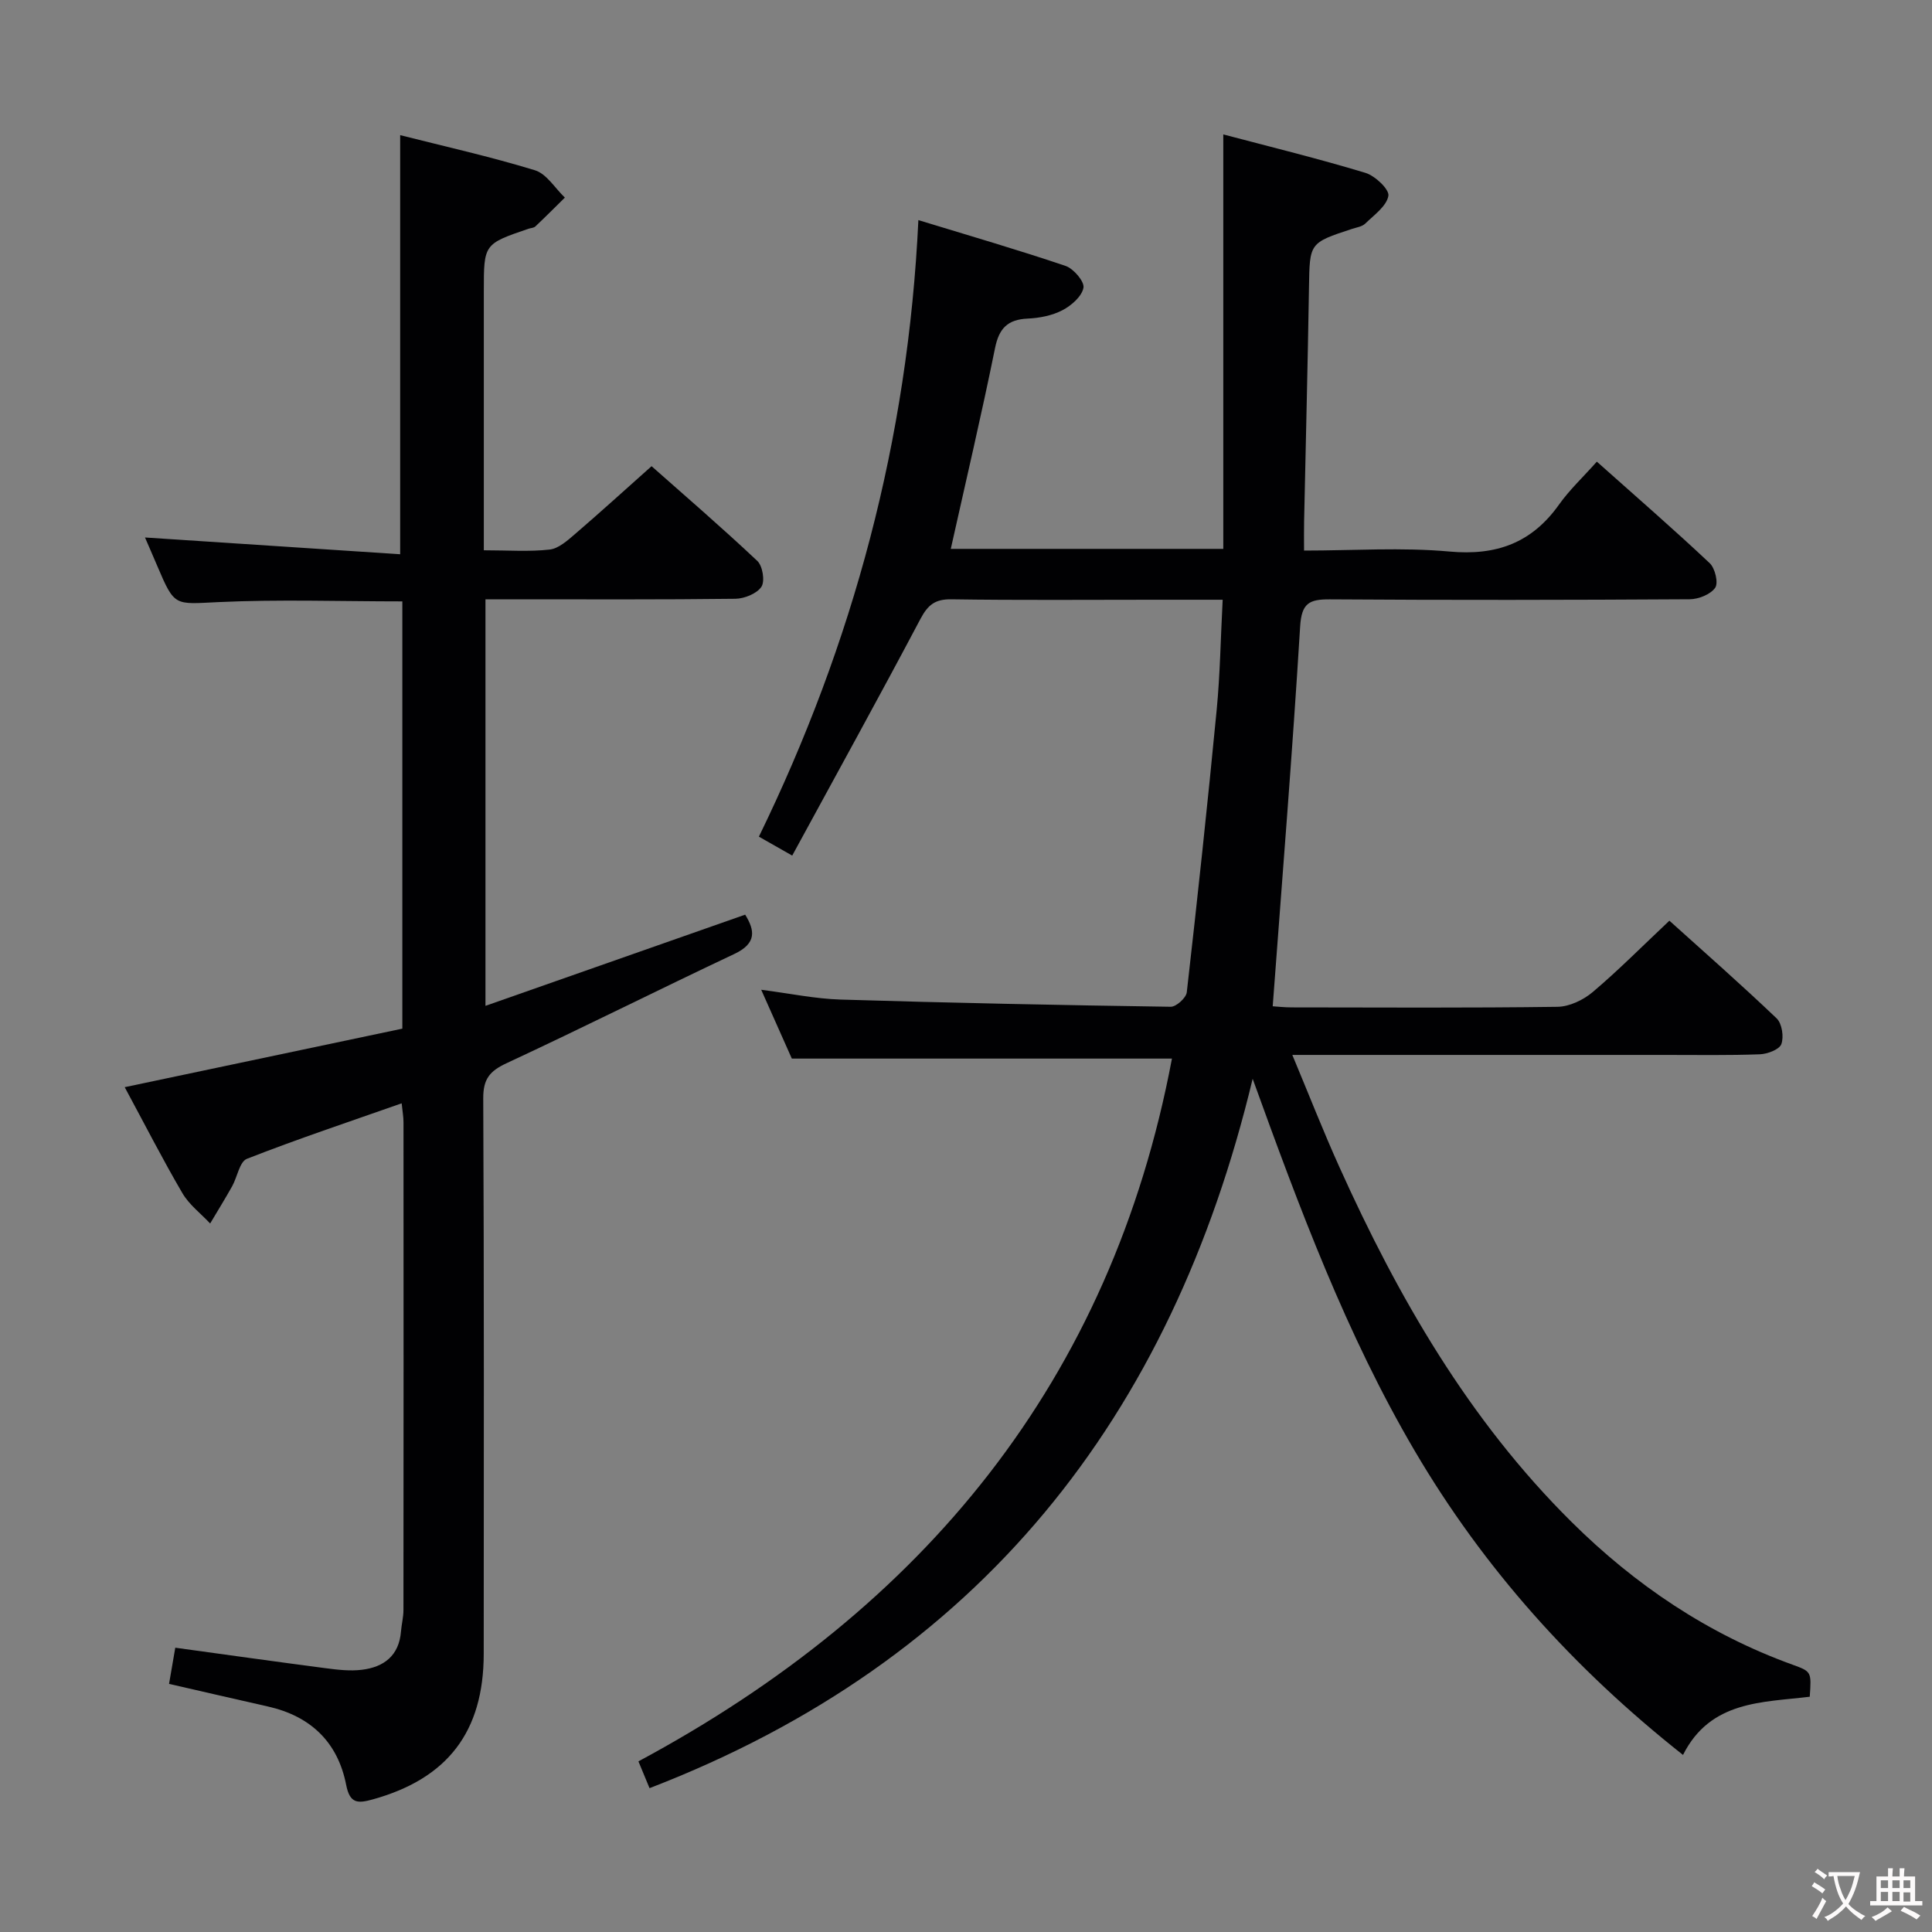 <svg enable-background="new 0 0 400 400" viewBox="0 0 400 400" xmlns="http://www.w3.org/2000/svg"><rect x="0" y="0" width="400" height="400" fill="#808080" stroke="none"/><path d="m134.48 370.22c-.65-1.58-1.33-3.21-2.3-5.55 59.04-31.7 97.87-78.78 110.46-145.5-25.97 0-51.85 0-78.7 0-1.74-3.9-3.91-8.79-6.34-14.25 5.97.77 11.18 1.87 16.43 2.03 22.78.69 45.57 1.16 68.35 1.49 1.14.02 3.2-1.84 3.33-3 2.22-19.47 4.31-38.96 6.19-58.46.71-7.38.82-14.82 1.24-22.81-5.25 0-9.7 0-14.16 0-14 0-28 .12-42-.09-3.36-.05-4.85 1.13-6.39 4.02-8.61 16.27-17.51 32.39-26.57 49.04-2.71-1.54-4.39-2.5-6.9-3.92 19.5-40.02 30.88-82.18 33.02-127.65 10.73 3.28 20.67 6.17 30.46 9.48 1.67.56 3.95 3.24 3.72 4.52-.33 1.8-2.51 3.7-4.36 4.66-2.13 1.11-4.75 1.62-7.19 1.73-4.14.19-5.93 2-6.76 6.12-2.8 13.8-6.03 27.52-9.16 41.56h56.42c0-28.36 0-56.59 0-85.81 9.8 2.59 19.69 5.01 29.43 7.96 2.01.61 4.99 3.44 4.75 4.76-.38 2.14-2.96 3.96-4.79 5.74-.65.64-1.8.79-2.74 1.1-8.87 2.91-8.76 2.91-8.91 12.15-.26 16.15-.67 32.29-1.01 48.43-.04 1.8-.01 3.61-.01 6.02 10.26 0 20.26-.7 30.11.2 9.72.89 17.03-1.78 22.67-9.71 2.19-3.08 5.01-5.72 7.84-8.9 8.37 7.46 16.01 14.09 23.37 21.02 1.11 1.05 1.83 4.09 1.13 5.09-.96 1.38-3.45 2.37-5.28 2.38-24.83.15-49.66.19-74.49.02-4.31-.03-5.87.81-6.16 5.63-1.59 26.01-3.7 52-5.68 78.62.83.05 2.39.23 3.96.23 18.33.02 36.67.13 54.99-.12 2.47-.03 5.36-1.41 7.3-3.05 5.33-4.51 10.26-9.49 15.88-14.78 7.07 6.37 14.78 13.14 22.2 20.22 1.11 1.06 1.53 3.82.98 5.33-.41 1.12-2.87 2.05-4.45 2.11-6.49.24-13 .13-19.49.13-23.67 0-47.33 0-71 0-1.77 0-3.55 0-6.31 0 3.48 8.33 6.42 15.85 9.74 23.2 12.17 27 26.82 52.42 48.06 73.48 13.16 13.05 28.23 23.22 45.75 29.56 3.94 1.43 3.94 1.45 3.58 6.64-9.76 1.2-20.57.75-26.24 12.05-22.68-17.93-41.24-38.6-55.55-62.96-14.18-24.14-23.87-50.28-33.55-77.03-16.82 70.15-56.56 120.54-124.87 146.87z" fill="#010103"/><path d="m100.17 113.93c5.03 0 9.38.33 13.63-.15 1.85-.21 3.69-1.87 5.24-3.2 5.18-4.45 10.23-9.05 15.86-14.06 6.63 5.87 14.42 12.58 21.89 19.61 1.11 1.04 1.62 4.21.85 5.36-.95 1.42-3.51 2.45-5.38 2.48-15.33.19-30.66.11-45.99.11-1.8 0-3.61 0-5.76 0v84.17c18.13-6.37 35.77-12.56 53.77-18.88 2.01 3.26 2.43 5.93-2.25 8.14-15.76 7.43-31.34 15.26-47.14 22.61-3.49 1.62-4.86 3.27-4.84 7.28.18 38.33.12 76.66.1 114.99-.01 16.16-7.49 25.85-22.95 30.15-3.11.86-4.76.93-5.53-3-1.73-8.85-7.36-14.24-16.21-16.23-6.77-1.52-13.53-3.1-20.46-4.68.44-2.56.85-4.96 1.29-7.49 10.54 1.45 20.85 2.9 31.18 4.25 2.46.32 5.01.62 7.44.32 4.57-.55 7.71-2.92 8.11-7.94.12-1.48.51-2.95.51-4.43.03-33.66.03-67.33.01-100.99 0-1.12-.21-2.24-.38-3.92-10.95 3.85-21.6 7.4-32.04 11.49-1.52.6-1.99 3.77-3.06 5.69-1.46 2.6-3.03 5.14-4.55 7.7-1.94-2.07-4.34-3.88-5.74-6.27-4.11-7.02-7.81-14.28-11.95-21.95 19.33-4.09 38.34-8.09 57.48-12.12 0-29.84 0-59.1 0-88.46-12.89 0-25.52-.44-38.1.15-9.05.42-9.02 1.03-12.61-7.42-.9-2.13-1.83-4.24-2.57-5.96 17.58 1.15 35.17 2.31 52.83 3.47 0-29.5 0-57.87 0-86.77 9.11 2.31 18.61 4.43 27.9 7.27 2.42.74 4.15 3.71 6.2 5.66-2.03 2-4.04 4.02-6.12 5.98-.33.31-.94.31-1.41.47-9.25 3.16-9.25 3.16-9.25 12.91v47.49z" fill="#010103"/><g fill="#fcfafa"><path d="m377.9 391.2c-.2.3-.4.5-.6.8-.7-.6-1.4-1-2.2-1.5.2-.3.4-.5.5-.8.6.4 1.4.8 2.3 1.5zm-1.8 6.1c-.2-.2-.5-.4-.9-.6.4-.6.8-1.2 1.2-1.9s.7-1.3.9-1.9c.3.3.5.5.8.7-.7 1.3-1.4 2.6-2 3.7zm2.2-9c-.3.3-.5.5-.6.8-.6-.6-1.3-1.1-2-1.5.3-.3.5-.5.6-.7.6.5 1.3.9 2 1.4zm.3.2v-.9h2 4.5c-.3 1.3-.6 2.5-1 3.6s-.9 2.1-1.4 3c.4.5 1 1 1.6 1.4s1.2.8 1.9 1.1c-.3.2-.5.4-.8.8-.4-.3-1-.7-1.6-1.2s-1.2-1.1-1.6-1.6c-.5.6-1.1 1.1-1.7 1.6s-1.4.9-2.1 1.4c-.1-.3-.3-.5-.7-.8.6-.2 1.2-.5 1.9-1s1.4-1.1 2-1.8c-.5-.8-.9-1.6-1.2-2.5s-.6-2-.8-3.2c-.4.1-.7.1-1 .1zm2.5 2.7c.3 1 .7 1.7 1 2.2.3-.5.6-1.1 1-2s.6-1.9.9-3h-3.2-.4c.1.9.3 1.8.7 2.8z"/><path d="m396.5 388.5v1.5 3.6h1.5v.9c-.4 0-1 0-1.7 0h-7.9c-.5 0-.9 0-1.2 0v-.9h1.3v-3.5c0-.7 0-1.2 0-1.6h2.4c0-.8 0-1.4 0-1.7h1c0 .3-.1.8-.1 1.7h1.5c0-.8 0-1.4 0-1.7h1c0 .3-.1.9-.1 1.7zm-8.2 9.2c-.2-.3-.5-.5-.8-.8.8-.3 1.4-.6 1.9-.9s1-.7 1.4-1.1c.3.3.6.5.9.8-1.6 1-2.8 1.6-3.4 2zm2.6-6.8v-1.6h-1.5v1.6zm0 2.7v-1.9h-1.5v1.9zm2.4-2.7v-1.6h-1.5v1.6zm0 2.7v-1.9h-1.5v1.9zm.2 2 .7-.8c.4.2.9.5 1.6.8s1.3.7 1.8 1c-.3.3-.5.5-.8.8-.4-.3-1.5-1-3.3-1.8zm2-4.7v-1.6h-1.4v1.6zm0 2.8v-1.9h-1.4v1.9z"/></g></svg>